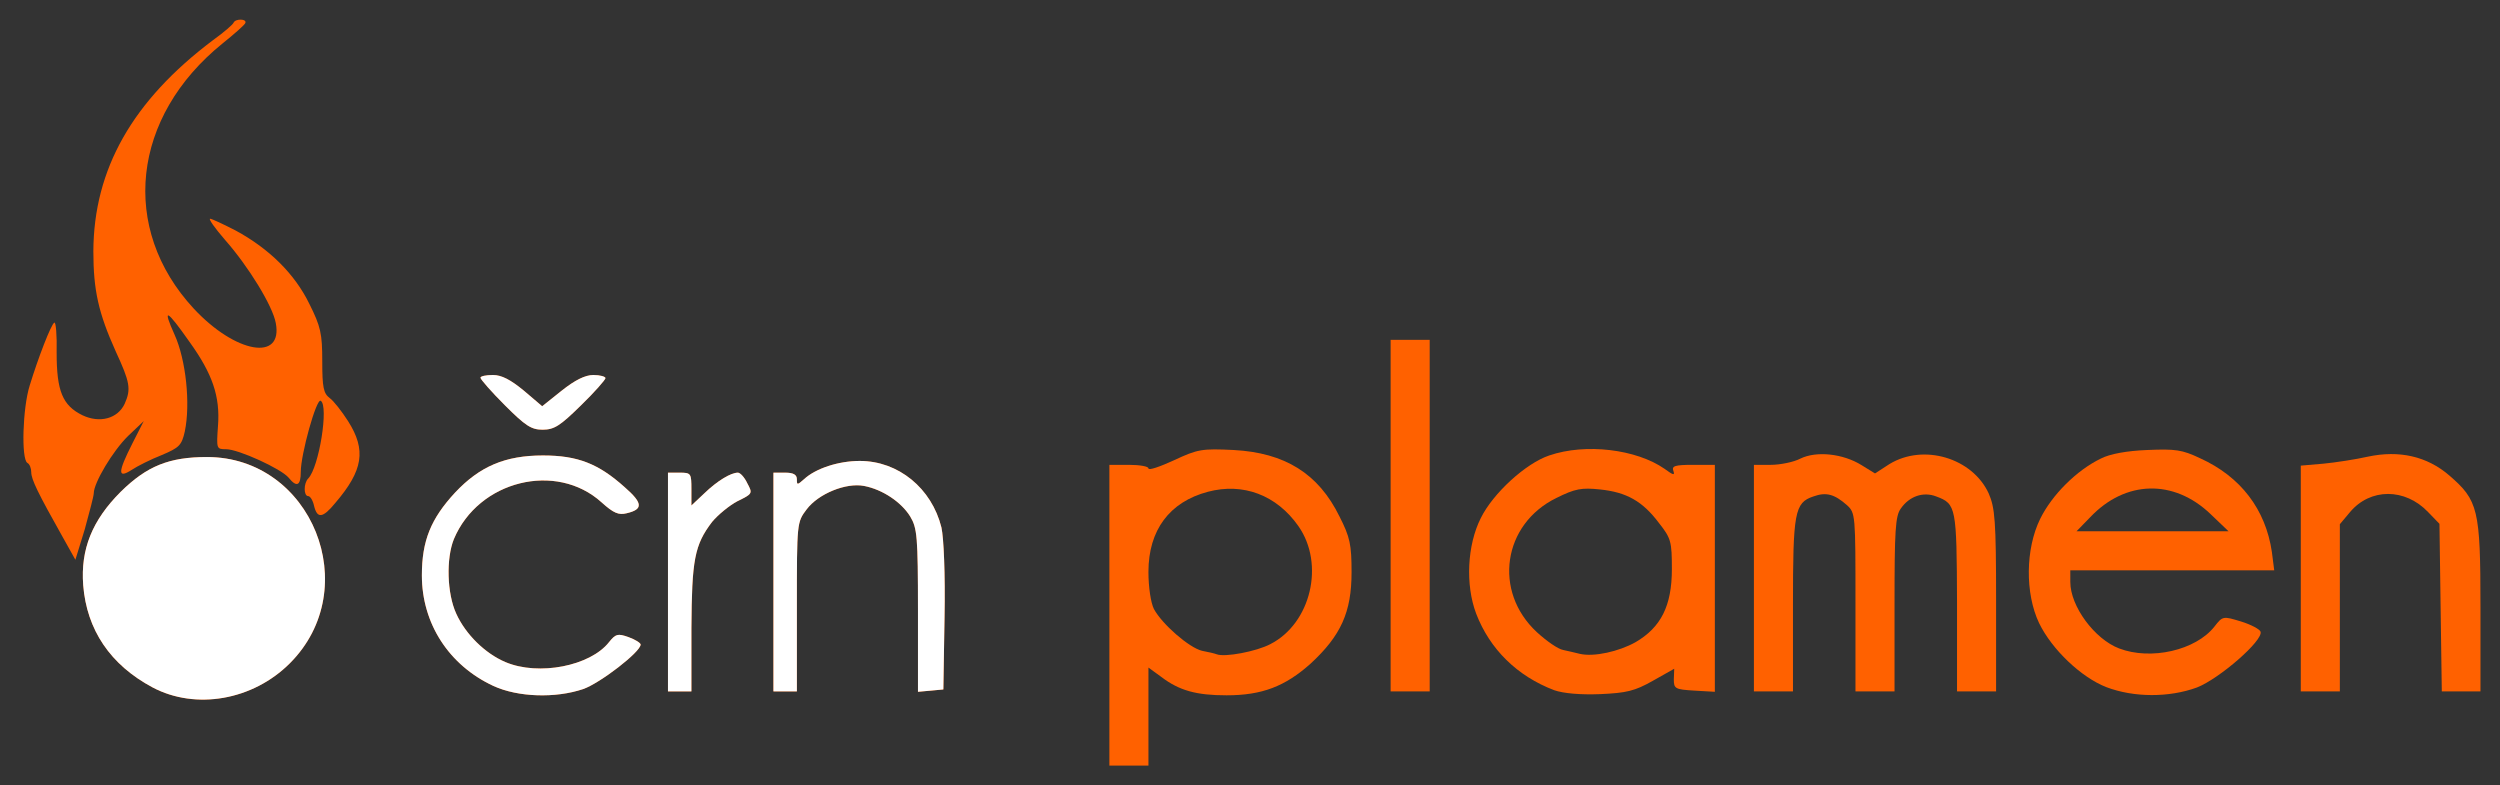 <!DOCTYPE svg PUBLIC "-//W3C//DTD SVG 20010904//EN" "http://www.w3.org/TR/2001/REC-SVG-20010904/DTD/svg10.dtd">
<svg version="1.0" xmlns="http://www.w3.org/2000/svg" width="640px" height="201px" viewBox="0 0 6400 2010" preserveAspectRatio="xMidYMid meet">
<rect x="0" y="0" width="6400" height="2010" fill="#333333" stroke="none"/>
<g id="layer101" fill="#ff6100" stroke="none">
 <path d="M2840 1575 l0 -385 50 0 c28 0 50 4 50 9 0 6 29 -4 66 -21 60 -28 71 -30 152 -26 131 7 217 60 271 170 27 53 31 72 31 143 0 102 -27 162 -105 234 -65 58 -124 81 -215 81 -77 0 -121 -12 -167 -47 l-33 -24 0 125 0 126 -50 0 -50 0 0 -385z m412 74 c104 -53 140 -205 72 -302 -56 -80 -142 -112 -232 -88 -98 26 -152 98 -152 205 0 39 6 79 14 95 21 39 90 99 123 107 16 3 33 7 38 9 20 8 101 -7 137 -26z"/>
 <path d="M391 1760 c-109 -58 -169 -148 -178 -262 -7 -92 23 -166 96 -239 67 -66 124 -89 221 -89 268 0 404 336 212 528 -95 95 -241 120 -351 62z"/>
 <path d="M1263 1756 c-114 -53 -183 -160 -183 -283 0 -89 23 -145 85 -212 63 -67 128 -95 225 -95 89 0 142 21 209 81 47 41 48 57 5 67 -20 5 -33 0 -64 -28 -116 -105 -315 -56 -378 94 -20 49 -18 139 6 191 24 53 74 102 126 124 85 36 217 10 265 -51 17 -21 22 -23 50 -13 17 6 31 15 31 19 0 19 -104 99 -147 114 -71 24 -167 21 -230 -8z"/>
 <path d="M3979 1767 c-95 -36 -165 -105 -200 -196 -28 -74 -23 -176 12 -245 31 -63 115 -140 175 -160 93 -32 223 -16 295 34 22 16 27 18 23 6 -5 -13 3 -16 50 -16 l56 0 0 291 0 290 -52 -3 c-50 -3 -53 -5 -53 -29 l1 -27 -55 31 c-46 26 -67 31 -135 34 -51 2 -94 -2 -117 -10z m208 -123 c65 -38 93 -93 93 -187 0 -70 -2 -79 -33 -118 -42 -56 -83 -79 -151 -86 -47 -5 -64 -2 -112 22 -137 67 -162 239 -50 343 25 23 55 44 68 46 13 3 32 7 43 10 36 8 99 -6 142 -30z"/>
 <path d="M5392 1759 c-64 -25 -139 -96 -172 -164 -36 -76 -35 -190 3 -267 30 -61 93 -124 155 -154 23 -12 67 -20 119 -22 71 -3 89 -1 135 21 104 47 168 131 184 240 l6 47 -261 0 -261 0 0 30 c0 62 62 146 125 170 81 31 196 5 244 -56 21 -27 22 -27 68 -13 26 8 48 20 50 26 8 22 -106 121 -163 143 -71 26 -161 26 -232 -1z m267 -443 c-94 -90 -218 -87 -308 8 l-35 36 195 0 194 0 -46 -44z"/>
 <path d="M1710 1490 l0 -280 30 0 c29 0 30 2 30 42 l0 42 33 -31 c33 -32 68 -53 86 -53 6 0 17 12 24 27 14 26 14 27 -25 46 -21 11 -50 35 -65 53 -45 59 -52 97 -53 272 l0 162 -30 0 -30 0 0 -280z"/>
 <path d="M1980 1490 l0 -280 30 0 c21 0 30 5 30 17 0 15 1 15 18 0 30 -28 89 -47 143 -47 99 0 184 70 209 170 6 27 10 119 8 230 l-3 185 -32 3 -33 3 0 -208 c0 -190 -2 -211 -20 -241 -23 -37 -71 -69 -118 -78 -46 -9 -117 20 -147 60 -25 33 -25 34 -25 249 l0 217 -30 0 -30 0 0 -280z"/>
 <path d="M3560 1320 l0 -450 50 0 50 0 0 450 0 450 -50 0 -50 0 0 -450z"/>
 <path d="M4490 1480 l0 -290 43 0 c24 0 59 -7 76 -16 41 -20 109 -13 157 17 l34 21 37 -24 c87 -53 212 -16 254 75 16 37 19 68 19 275 l0 232 -50 0 -50 0 0 -227 c-1 -245 -2 -253 -53 -272 -33 -13 -69 -1 -91 31 -14 19 -16 57 -16 245 l0 223 -50 0 -50 0 0 -228 c0 -224 0 -229 -22 -249 -32 -28 -53 -34 -86 -22 -48 16 -52 41 -52 279 l0 220 -50 0 -50 0 0 -290z"/>
 <path d="M5890 1481 l0 -289 58 -5 c31 -3 83 -11 114 -18 80 -17 151 -1 208 48 74 64 80 86 80 336 l0 217 -49 0 -50 0 -3 -214 -3 -215 -29 -30 c-59 -62 -148 -62 -200 0 l-26 31 0 214 0 214 -50 0 -50 0 0 -289z"/>
 <path d="M160 1374 c-63 -112 -80 -147 -80 -165 0 -10 -4 -21 -10 -24 -16 -10 -12 -141 6 -198 22 -72 55 -157 63 -161 4 -3 7 32 6 77 0 98 15 135 66 160 44 21 90 9 108 -29 17 -38 14 -55 -23 -135 -44 -98 -57 -156 -57 -256 1 -210 100 -385 306 -540 28 -20 52 -41 53 -45 5 -11 35 -10 30 1 -1 4 -28 28 -58 52 -233 188 -264 474 -74 679 107 115 229 136 210 37 -8 -44 -70 -145 -130 -213 -26 -30 -43 -54 -38 -54 4 0 34 14 65 30 87 47 152 112 189 188 29 58 33 76 33 147 0 66 3 82 19 94 10 7 31 34 47 59 47 74 39 126 -33 210 -32 39 -46 40 -54 7 -3 -14 -10 -25 -15 -25 -12 0 -12 -33 0 -45 28 -29 53 -187 32 -199 -11 -7 -51 137 -51 182 0 35 -10 41 -31 15 -19 -23 -129 -73 -160 -73 -25 0 -25 -1 -21 -59 6 -76 -14 -134 -73 -216 -59 -84 -70 -89 -38 -18 29 64 41 177 26 248 -8 35 -14 41 -59 60 -28 11 -62 28 -77 38 -36 23 -36 7 2 -68 l29 -57 -40 38 c-39 38 -88 120 -88 147 0 7 -11 48 -23 92 l-24 78 -33 -59z"/>
 <path d="M1292 1037 c-34 -34 -62 -66 -62 -70 0 -4 14 -7 32 -7 22 0 45 12 79 40 l47 40 50 -40 c34 -27 60 -40 81 -40 17 0 31 4 31 8 0 4 -28 36 -63 70 -53 52 -68 62 -98 62 -29 0 -44 -10 -97 -63z"/>
 </g>
<g id="layer102" fill="#ffffff" stroke="none">
 <path d="M391 1760 c-109 -58 -169 -148 -178 -262 -7 -92 23 -166 96 -239 67 -66 124 -89 221 -89 268 0 404 336 212 528 -95 95 -241 120 -351 62z"/>
 <path d="M1263 1756 c-114 -53 -183 -160 -183 -283 0 -89 23 -145 85 -212 63 -67 128 -95 225 -95 89 0 142 21 209 81 47 41 48 57 5 67 -20 5 -33 0 -64 -28 -116 -105 -315 -56 -378 94 -20 49 -18 139 6 191 24 53 74 102 126 124 85 36 217 10 265 -51 17 -21 22 -23 50 -13 17 6 31 15 31 19 0 19 -104 99 -147 114 -71 24 -167 21 -230 -8z"/>
 <path d="M1710 1490 l0 -280 30 0 c29 0 30 2 30 42 l0 42 33 -31 c33 -32 68 -53 86 -53 6 0 17 12 24 27 14 26 14 27 -25 46 -21 11 -50 35 -65 53 -45 59 -52 97 -53 272 l0 162 -30 0 -30 0 0 -280z"/>
 <path d="M1980 1490 l0 -280 30 0 c21 0 30 5 30 17 0 15 1 15 18 0 30 -28 89 -47 143 -47 99 0 184 70 209 170 6 27 10 119 8 230 l-3 185 -32 3 -33 3 0 -208 c0 -190 -2 -211 -20 -241 -23 -37 -71 -69 -118 -78 -46 -9 -117 20 -147 60 -25 33 -25 34 -25 249 l0 217 -30 0 -30 0 0 -280z"/>
 <path d="M1292 1037 c-34 -34 -62 -66 -62 -70 0 -4 14 -7 32 -7 22 0 45 12 79 40 l47 40 50 -40 c34 -27 60 -40 81 -40 17 0 31 4 31 8 0 4 -28 36 -63 70 -53 52 -68 62 -98 62 -29 0 -44 -10 -97 -63z"/>
 </g>

</svg>